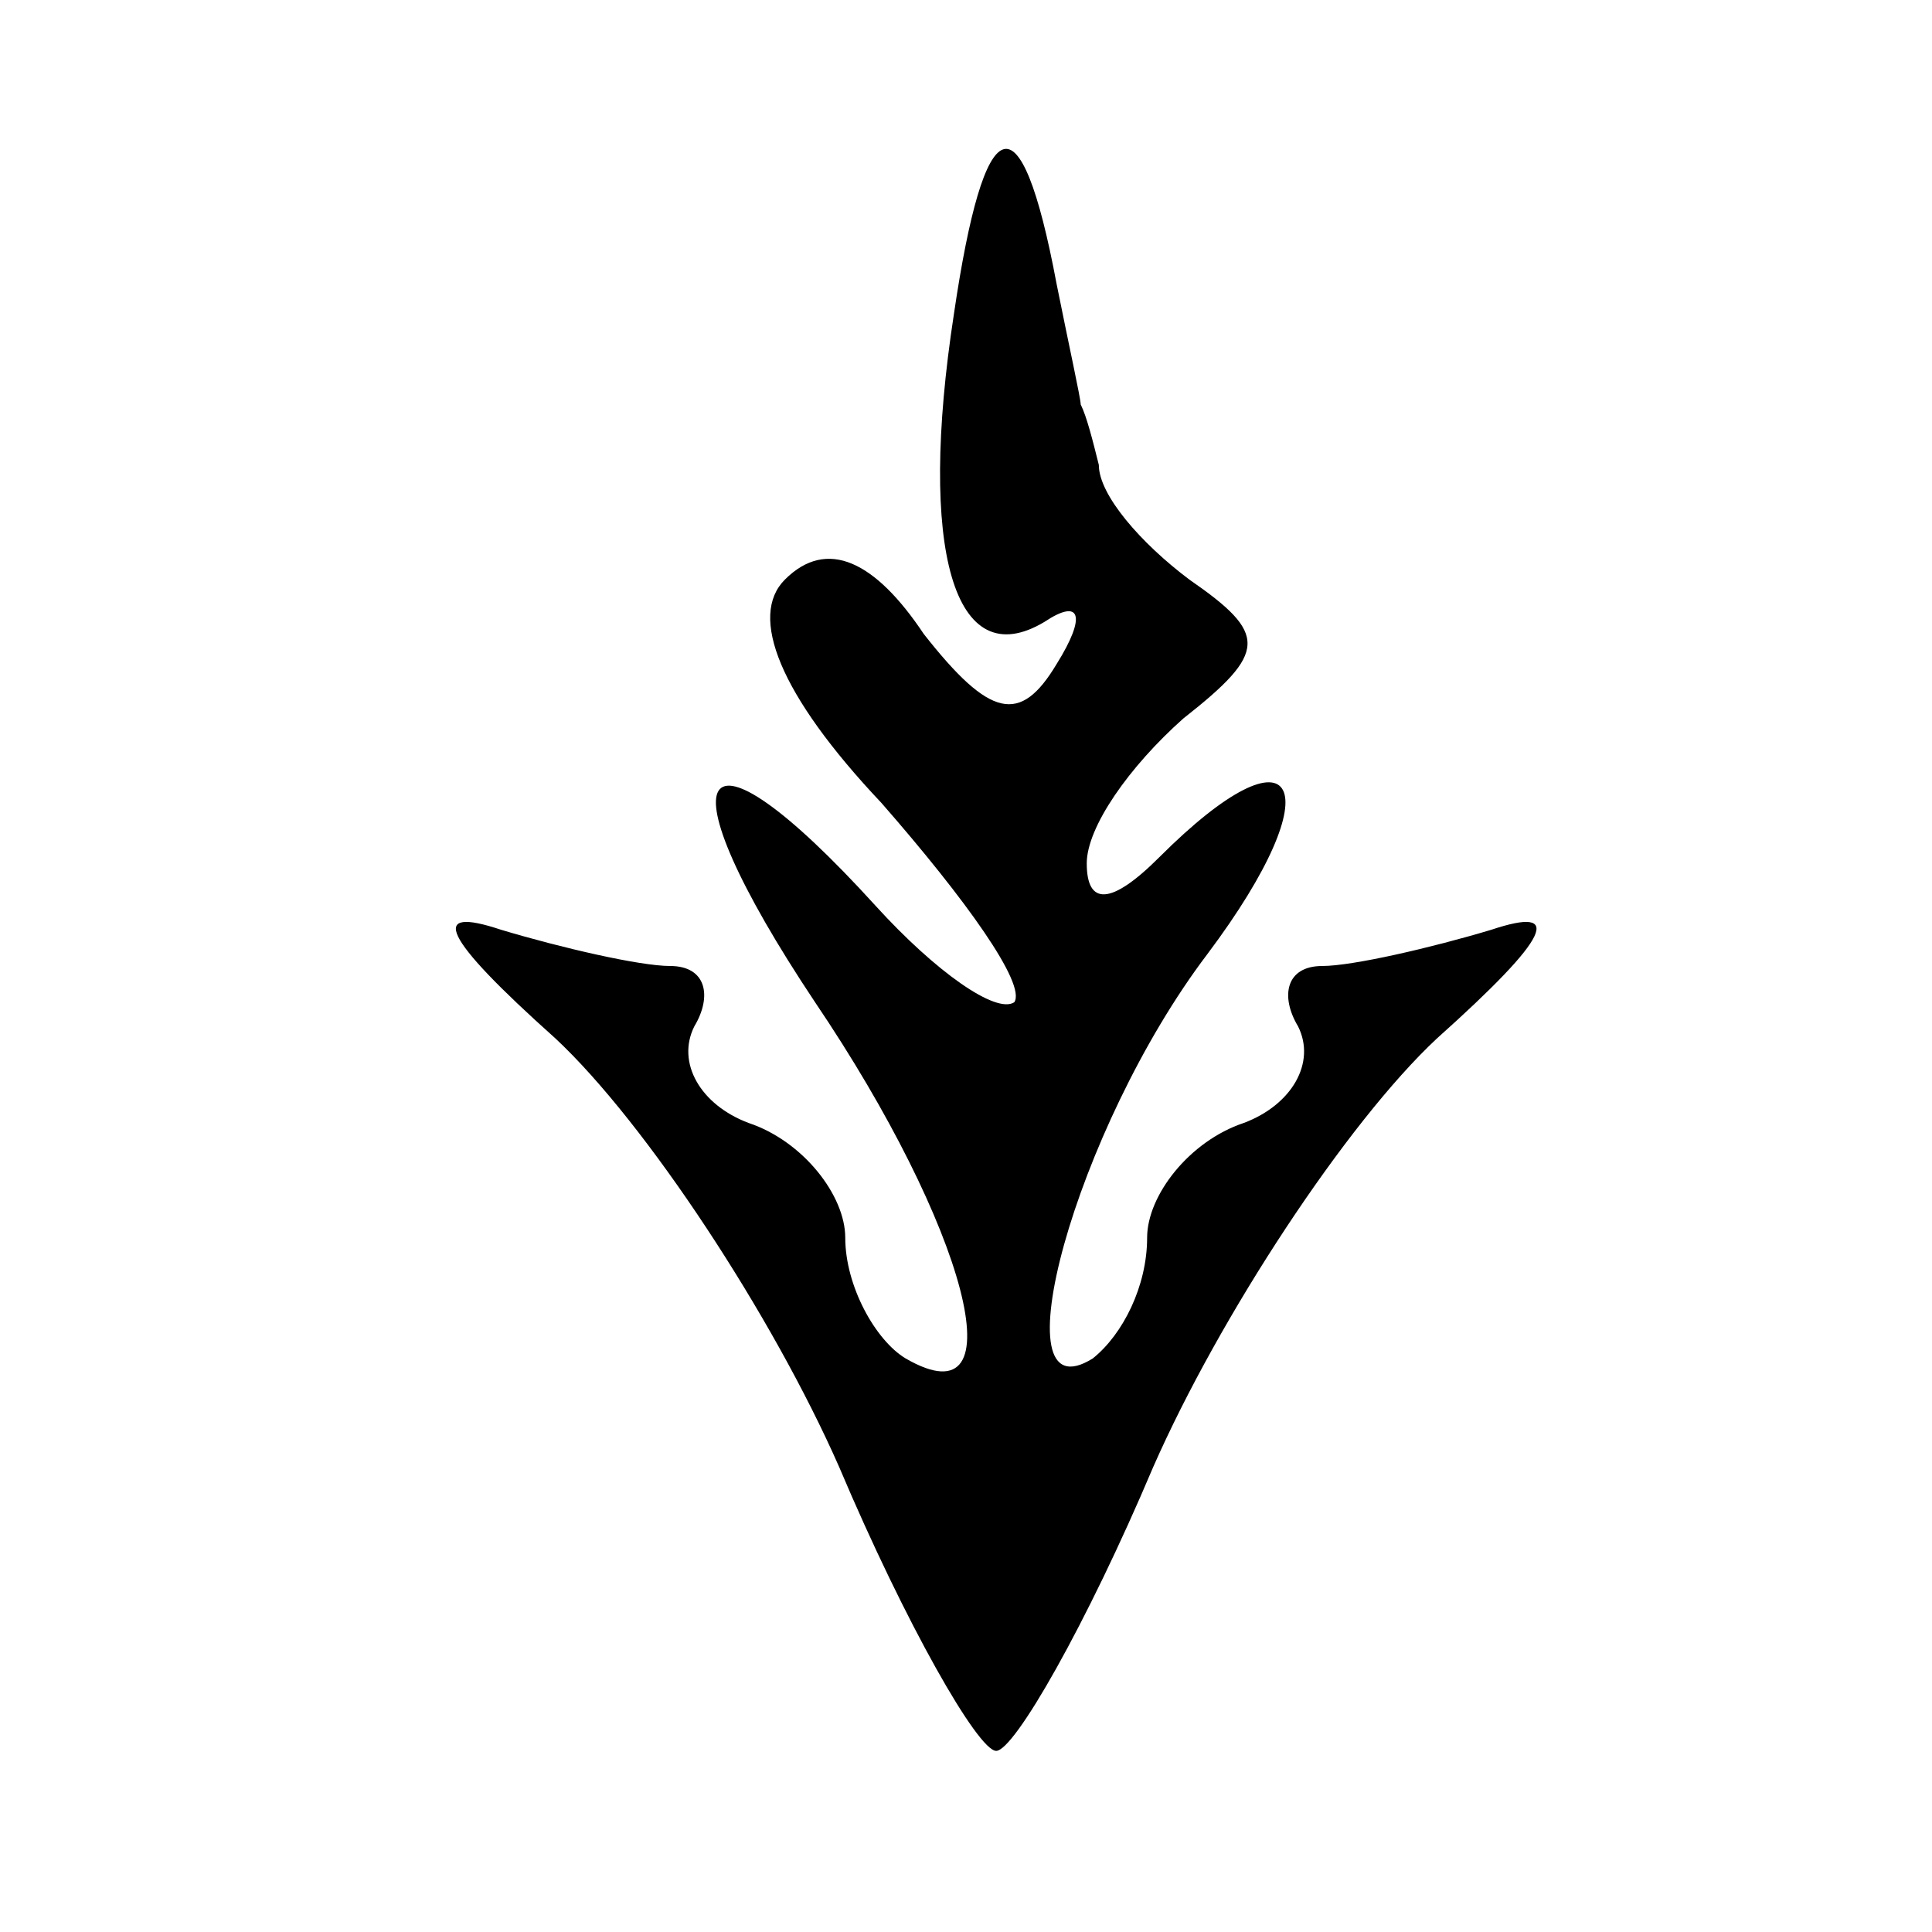 <?xml version="1.0" standalone="no"?>
<!DOCTYPE svg PUBLIC "-//W3C//DTD SVG 20010904//EN"
 "http://www.w3.org/TR/2001/REC-SVG-20010904/DTD/svg10.dtd">
<svg version="1.0" xmlns="http://www.w3.org/2000/svg"
 width="32pt" height="32pt" viewBox="0 0 32 32"
 preserveAspectRatio="xMidYMid meet">
<g transform="translate(0,32) scale(0.1,-0.1)"
fill="#000000" stroke="none">
<path fill="#000000" stroke="none" d="M158 268 c-6 -39 0 -60 15 -51 6 4 7 1
2 -7 -6 -10 -11 -9 -22 5 -8 12 -16 16 -23 9 -6 -6 -1 -19 16 -37 14 -16 24
-30 22 -33 -3 -2 -13 5 -23 16 -30 33 -36 23 -10 -16 25 -37 34 -70 15 -59 -5
3 -10 12 -10 20 0 7 -7 16 -16 19 -8 3 -12 10 -9 16 3 5 2 10 -4 10 -5 0 -18
3 -28 6 -12 4 -10 -1 9 -18 15 -14 36 -46 47 -71 11 -26 23 -47 26 -47 3 0 15
21 26 47 11 25 32 57 47 71 19 17 21 22 9 18 -10 -3 -23 -6 -28 -6 -6 0 -7 -5
-4 -10 3 -6 -1 -13 -9 -16 -9 -3 -16 -12 -16 -19 0 -8 -4 -16 -9 -20 -16 -10
-3 38 19 67 21 28 15 39 -8 16 -8 -8 -12 -8 -12 -1 0 6 7 16 16 24 14 11 14
14 1 23 -8 6 -15 14 -15 19 -1 4 -2 8 -3 10 0 1 -2 10 -4 20 -6 32 -12 29 -17
-5z"/>
</g>
</svg>
